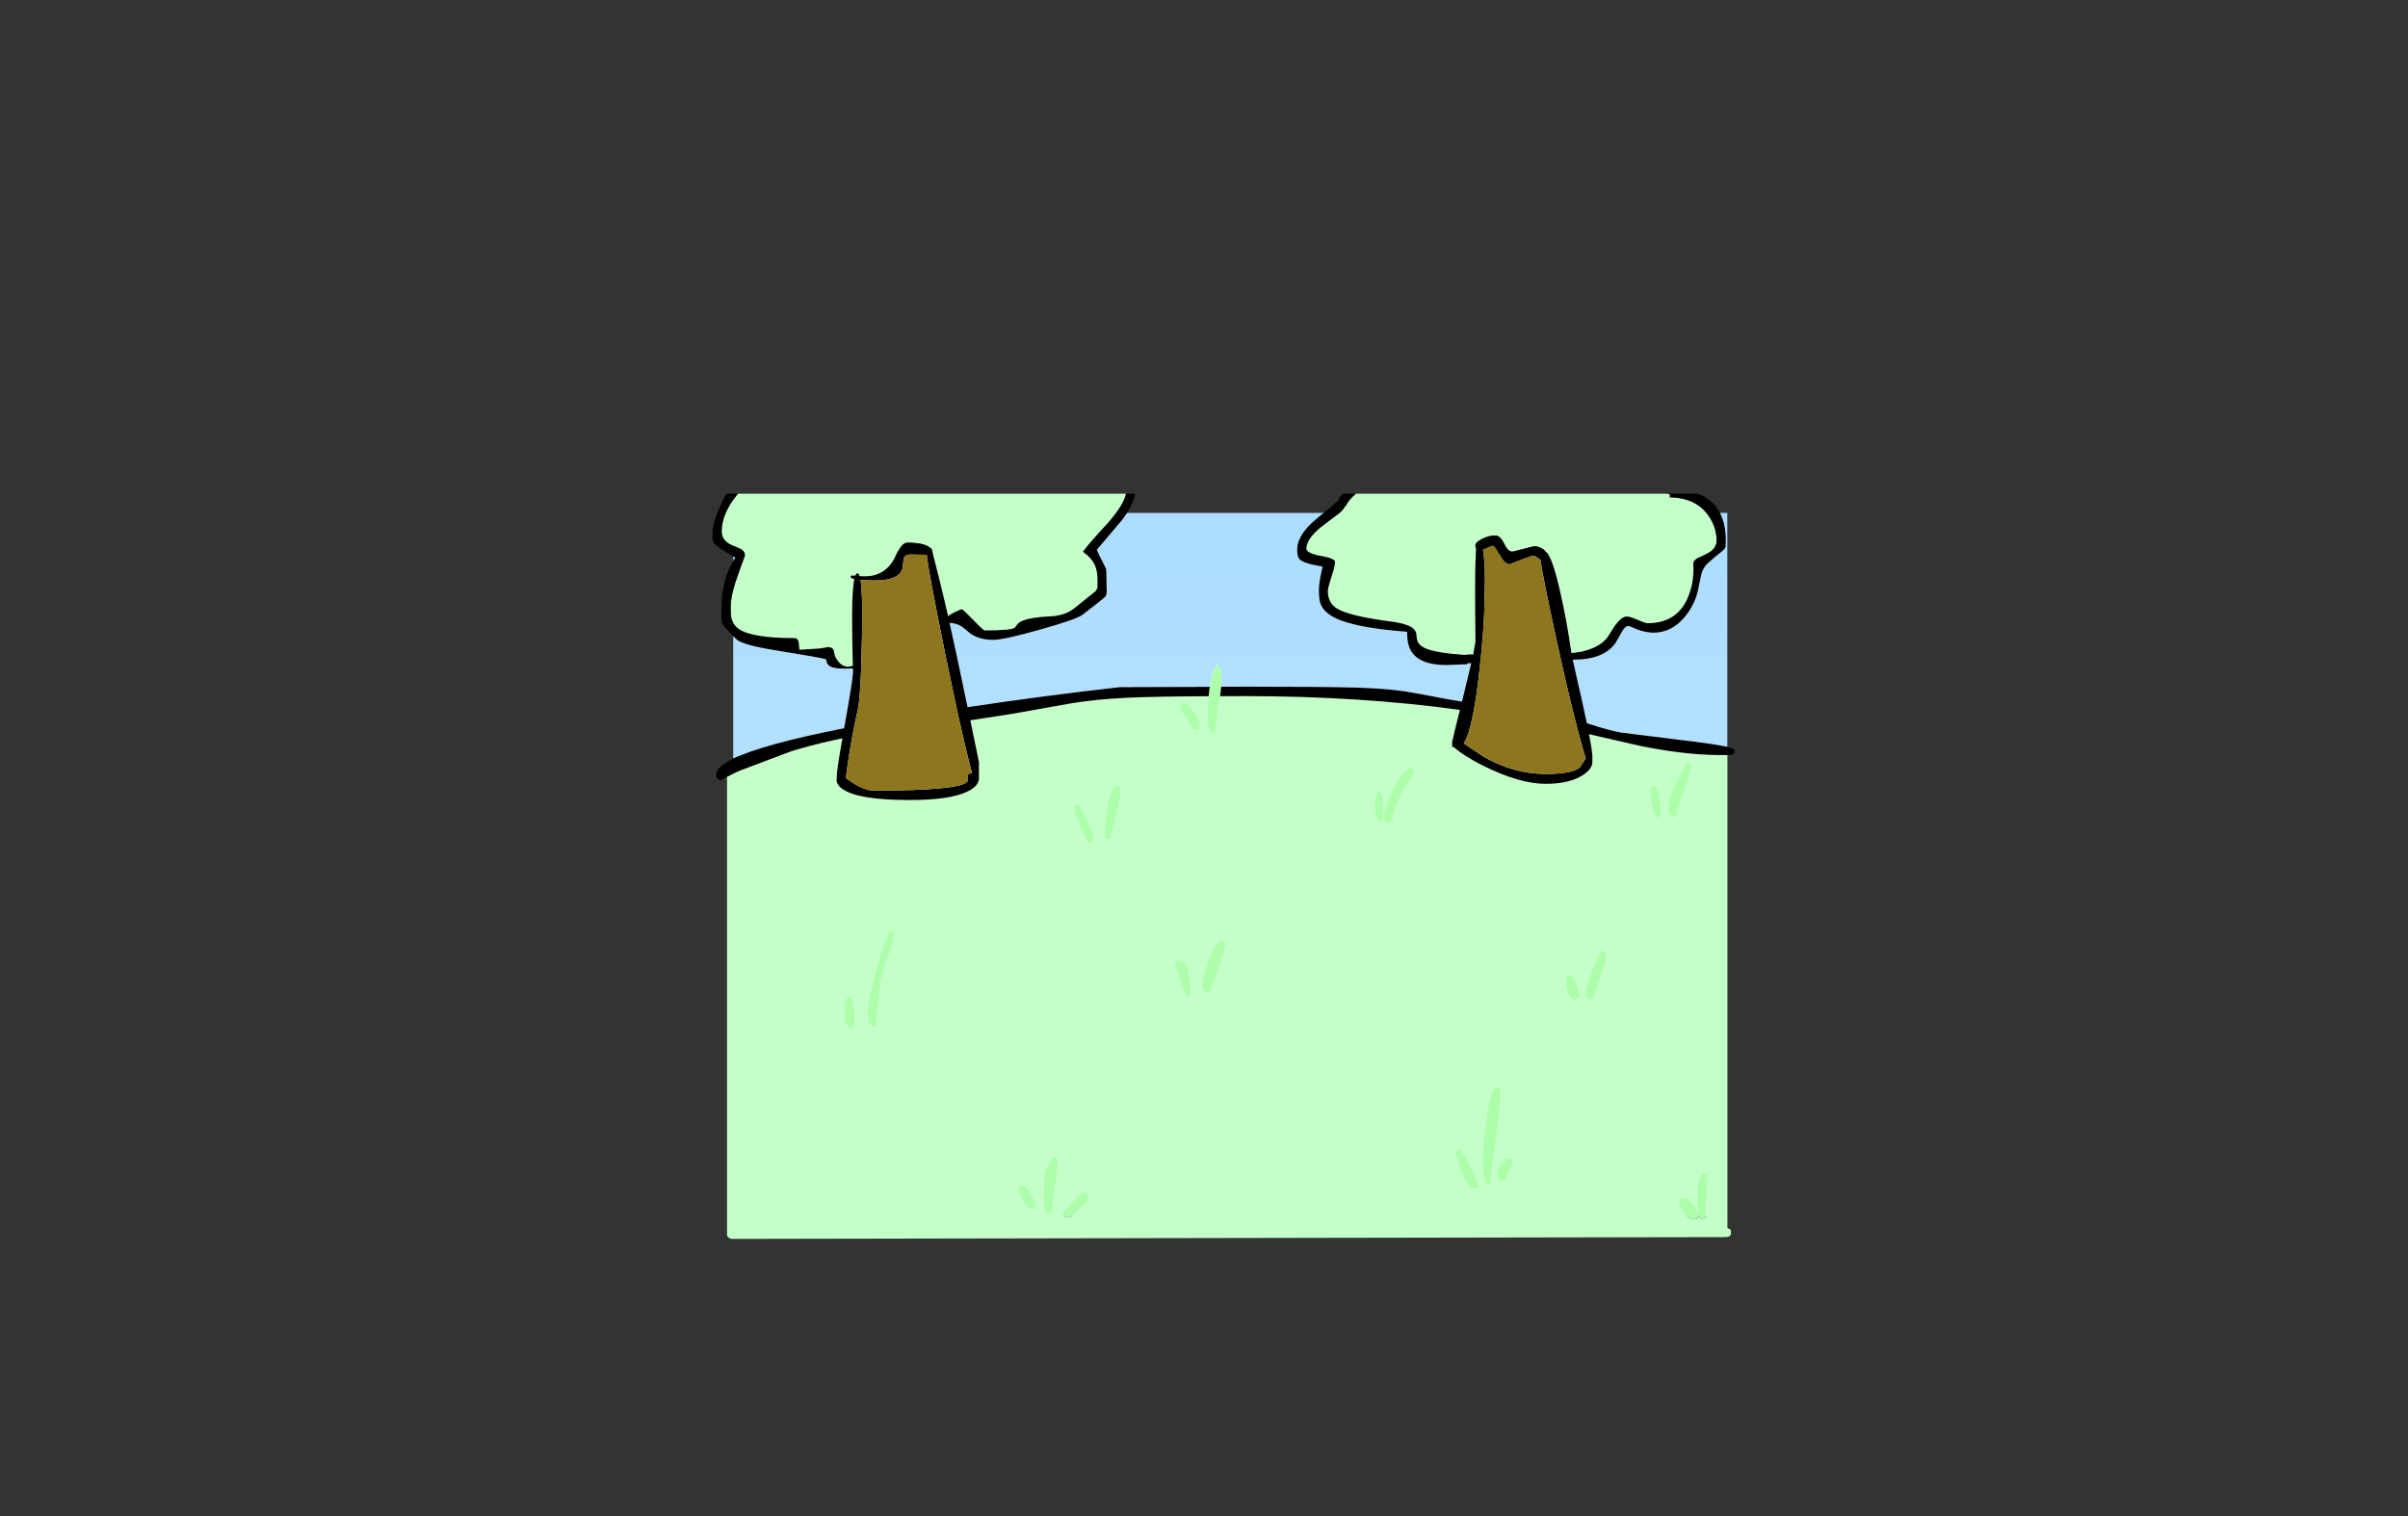 <?xml version="1.0" encoding="UTF-8" standalone="no"?>
<svg xmlns:xlink="http://www.w3.org/1999/xlink" height="842.55px" width="1337.95px" xmlns="http://www.w3.org/2000/svg">
  <rect width="100%" height="100%" fill="#333333" stroke="none"/>
  <g transform="matrix(1, 0, 0, 1, 407.45, 285.05)">
    <use height="4.5" transform="matrix(5.487, 0.0, 0.0, 81.567, 3.288, 23.017)" width="99.75" xlink:href="#shape0"/>
    <use height="414.05" transform="matrix(1.0, 0.0, 0.0, 1.0, -11.6, -10.7)" width="567.95" xlink:href="#shape1"/>
  </g>
  <defs>
    <g id="shape0" transform="matrix(1, 0, 0, 1, 49.85, -2.5)">
      <path d="M49.9 7.0 L-49.85 7.0 -49.85 2.5 49.9 2.5 49.9 7.0" fill="#ffffff" fill-rule="evenodd" stroke="none"/>
    </g>
    <g id="shape1" transform="matrix(1, 0, 0, 1, 11.6, 10.7)">
      <path d="M-0.05 24.05 L1.25 24.75 -0.05 26.8 -0.05 24.05 M-0.05 68.35 L2.25 70.5 Q5.45 73.4 24.0 76.4 47.7 80.2 51.5 81.25 L51.85 82.75 Q52.15 83.8 52.85 84.5 54.85 86.5 61.5 86.5 L66.45 86.35 66.5 88.5 Q66.5 91.95 62.0 117.1 L61.55 119.6 Q16.4 128.5 -0.05 136.5 L-0.05 68.35 M264.75 96.6 L214.85 96.75 Q172.15 101.55 130.15 107.9 L124.05 78.8 120.15 61.05 Q123.85 61.3 126.4 62.75 127.6 63.45 130.5 66.0 135.6 70.5 144.5 70.5 150.25 70.5 170.45 64.8 190.75 59.1 194.1 56.5 206.2 47.2 206.7 46.5 207.5 45.4 207.5 43.55 L207.35 38.1 Q207.35 31.8 207.05 30.85 L201.85 20.5 216.15 3.6 218.7 -0.05 328.1 -0.05 Q323.4 3.8 321.65 5.4 313.35 13.15 313.35 20.5 313.35 24.6 314.7 25.8 317.2 28.15 327.35 29.75 L327.35 30.0 Q325.35 38.5 325.35 42.85 325.35 47.65 326.1 49.9 327.35 53.8 331.4 56.6 341.65 63.6 374.35 66.0 374.35 73.25 376.7 76.9 381.55 84.5 396.35 84.5 L407.35 84.05 Q408.0 83.85 408.45 83.45 L409.35 83.5 410.0 83.5 405.1 103.85 404.85 104.8 397.65 103.6 Q379.55 100.1 372.7 99.05 362.35 97.5 345.8 97.0 329.0 96.5 284.85 96.5 L271.05 96.55 271.35 90.6 Q271.35 85.95 268.85 84.5 266.3 86.05 264.75 96.6 M552.3 130.0 Q546.35 128.55 531.9 126.8 L493.35 122.0 Q486.5 120.85 474.25 116.8 L471.7 105.0 466.4 81.5 466.85 81.5 Q483.65 81.5 490.25 72.15 L493.9 65.7 Q495.55 62.75 497.6 62.75 L502.05 64.65 Q507.1 66.5 511.35 66.5 521.55 66.5 528.95 57.4 534.85 50.05 536.35 41.25 L537.95 33.7 Q538.95 30.5 540.85 28.5 542.1 27.25 550.2 20.4 551.05 19.65 551.25 18.7 L551.35 15.1 Q551.35 6.55 548.4 0.5 L548.15 -0.05 552.3 -0.05 552.3 130.0" fill="url(#gradient0)" fill-rule="evenodd" stroke="none"/>
      <path d="M218.2 -10.7 Q217.35 -6.35 212.75 -0.05 L208.9 4.8 Q197.75 16.75 194.35 21.5 199.25 25.2 201.05 29.35 202.35 32.5 202.35 37.6 L202.3 41.3 Q202.1 42.55 201.1 43.6 L189.35 53.0 Q184.3 57.05 175.95 57.45 165.55 57.9 161.0 59.75 158.6 60.7 157.7 62.0 L156.4 63.7 Q154.35 65.25 139.75 65.25 138.95 65.25 133.3 59.4 127.6 53.5 127.0 53.5 126.2 53.5 122.6 55.3 120.35 56.4 119.35 57.35 114.75 37.25 110.5 21.35 L110.5 20.85 110.25 20.35 110.0 19.5 109.65 19.65 Q106.7 16.5 96.5 16.5 93.5 16.5 89.5 25.25 84.65 34.45 74.55 35.15 L70.2 35.1 Q69.7 33.5 69.0 33.5 68.3 33.5 67.8 34.8 L65.5 34.75 65.2 35.35 Q65.05 35.85 65.75 36.25 L67.25 36.75 Q66.05 42.2 66.0 56.8 65.95 68.0 66.4 84.95 L64.4 85.35 Q59.6 85.9 56.5 79.5 L55.8 76.4 Q55.15 74.5 52.5 74.5 L48.45 75.25 36.75 76.0 36.35 72.05 Q36.0 69.5 34.0 69.5 10.1 69.5 2.8 64.3 0.95 62.95 -0.05 61.15 L-1.0 58.9 Q-1.5 57.0 -1.5 52.6 -1.5 48.2 -0.05 42.65 0.9 38.9 2.5 34.6 L6.5 23.75 Q6.5 21.55 4.45 20.2 3.65 19.7 0.0 18.25 L-0.05 18.25 Q-6.5 15.7 -6.5 10.35 -6.5 0.45 2.0 -10.05 L2.55 -10.7 218.2 -10.7 M-3.5 146.55 L-0.05 144.8 1.5 144.0 1.95 143.8 32.35 132.35 32.9 132.2 33.2 132.1 34.3 131.75 34.6 131.65 35.0 131.55 35.4 131.45 35.8 131.35 36.15 131.25 37.35 130.9 37.75 130.75 Q49.2 127.55 60.6 125.2 57.5 142.85 57.5 145.85 L57.55 146.45 57.5 146.5 57.35 148.8 Q57.7 151.25 60.45 153.25 69.05 159.5 98.0 159.5 119.7 159.5 129.55 155.05 135.7 152.25 136.4 148.3 L136.5 148.25 136.5 138.5 131.7 115.2 155.25 111.55 188.4 105.65 Q202.35 103.4 220.0 102.6 235.0 101.95 264.1 101.8 263.35 108.7 263.35 115.25 263.35 116.25 263.8 118.2 264.55 121.25 265.85 122.5 L268.1 121.75 Q268.4 116.6 269.95 105.6 L270.5 101.8 284.1 101.75 Q347.95 101.75 403.7 109.4 400.55 122.0 399.7 125.95 L399.65 126.0 Q399.4 126.3 399.4 127.6 L399.35 127.75 399.35 128.15 399.35 128.4 Q399.4 130.2 399.6 130.0 L400.5 130.2 Q401.8 131.45 404.5 133.35 409.85 137.1 417.4 140.8 437.15 150.5 451.35 150.5 464.0 150.5 471.4 146.05 477.35 142.45 477.35 138.25 L477.3 137.6 477.35 135.6 Q477.35 132.75 475.45 122.9 L503.8 129.4 Q528.15 134.35 547.35 134.5 L548.35 134.5 552.3 134.45 552.35 134.45 552.35 397.25 Q552.75 397.65 553.65 397.85 554.35 398.25 554.35 399.75 554.35 401.35 553.5 401.9 L551.85 402.35 -1.0 403.35 Q-3.0 402.9 -3.5 401.35 L-3.5 146.55 M519.05 -10.7 L519.35 -10.5 520.35 -10.55 520.35 -10.25 Q520.35 -7.75 520.6 -8.75 533.9 -8.4 540.7 -0.05 L541.8 1.4 Q546.35 7.85 546.35 15.35 546.35 20.35 539.85 23.2 536.05 24.85 535.4 25.25 533.35 26.5 533.35 28.35 534.0 36.8 531.15 44.95 525.45 61.25 507.85 61.25 506.8 61.25 502.55 59.4 498.25 57.5 496.35 57.5 493.55 57.5 489.7 62.75 L486.1 68.5 Q482.1 74.55 471.3 77.05 L465.7 77.85 Q463.15 60.1 459.5 44.05 454.9 23.7 451.55 21.75 449.05 18.5 444.85 18.5 L432.85 21.5 Q430.4 21.5 428.25 17.0 426.1 12.5 423.35 12.5 419.6 12.5 415.85 14.5 412.35 16.35 412.35 17.75 412.35 19.3 412.55 19.55 L412.85 19.75 Q412.2 25.2 412.15 39.8 412.1 52.15 412.35 71.5 L411.05 78.75 409.35 78.5 406.8 78.8 406.6 78.85 Q391.25 77.85 385.1 75.4 380.5 73.6 379.85 70.1 L379.5 67.2 Q379.2 65.6 378.15 64.5 375.4 61.6 365.1 60.25 343.05 57.35 335.95 53.4 330.35 50.25 330.35 43.35 330.35 41.65 332.35 35.55 334.35 29.45 334.35 27.25 334.35 25.2 326.35 23.8 318.35 22.4 318.35 19.85 318.35 13.5 329.35 5.6 L336.85 -0.05 336.9 -0.1 Q339.1 -2.05 339.9 -3.8 L340.35 -4.0 Q342.0 -7.5 345.9 -10.7 L519.05 -10.7 M515.1 168.5 L515.35 163.25 Q513.85 151.5 511.85 151.5 509.35 151.5 509.35 155.85 509.35 158.1 510.5 162.65 511.7 167.3 512.85 169.5 513.85 169.25 515.1 168.5 M531.55 138.95 L529.85 138.5 Q519.35 156.05 519.35 164.1 519.35 166.8 521.85 169.5 L524.35 168.25 Q524.35 166.1 528.35 154.5 532.35 142.9 532.35 140.85 532.35 139.3 531.55 138.95 M525.65 381.0 Q525.35 381.4 525.35 383.35 525.35 384.45 527.9 388.1 530.95 392.5 533.85 392.5 L535.6 392.2 535.85 391.5 536.2 391.4 536.35 390.15 Q536.95 391.45 537.85 392.5 L540.1 391.75 541.35 369.25 Q541.35 367.65 540.55 367.15 L538.85 366.5 Q535.35 368.6 535.35 381.5 535.35 385.85 535.55 387.15 L535.95 389.05 Q532.35 380.5 527.85 380.5 526.05 380.5 525.65 381.0 M431.35 365.1 Q433.35 361.45 433.35 360.85 433.35 359.3 432.55 358.95 L430.85 358.5 Q427.4 359.65 425.65 363.1 424.35 365.6 424.35 368.0 424.35 369.0 426.85 371.5 L429.35 370.25 Q429.35 368.7 431.35 365.1 M426.35 322.25 Q426.35 320.3 426.05 319.95 425.65 319.5 423.85 319.5 420.55 319.5 418.15 338.5 416.35 352.55 416.35 358.75 416.35 370.4 418.85 373.5 419.85 373.25 421.1 372.5 421.4 363.15 423.95 346.5 426.35 330.9 426.35 322.25 M401.35 356.25 L404.4 366.0 Q408.2 375.5 411.85 375.5 413.4 375.5 413.85 374.8 L414.35 373.5 Q413.35 371.75 409.7 363.3 407.0 357.15 403.85 353.5 L402.05 354.15 Q401.35 354.6 401.35 356.25 M470.35 268.25 L468.6 261.6 Q467.35 258.0 464.85 256.5 462.35 257.15 462.35 259.85 462.35 261.85 463.35 265.35 464.85 270.5 467.35 270.5 469.6 270.5 470.35 268.25 M485.05 243.75 L482.85 243.5 Q481.2 243.5 477.15 254.25 473.35 264.4 473.35 266.25 473.35 269.6 475.85 270.5 476.85 270.25 478.1 269.5 478.15 268.45 481.8 258.15 485.35 248.0 485.35 245.85 485.35 244.0 485.05 243.75 M361.1 170.75 L361.35 162.85 361.25 158.7 Q360.8 156.0 358.85 154.5 356.8 155.75 356.4 159.2 356.15 160.95 356.35 162.75 356.35 169.25 358.85 171.5 L361.1 170.75 M378.35 143.85 Q378.35 142.3 377.55 141.95 L375.85 141.5 Q371.9 142.8 366.5 153.45 361.35 163.65 361.35 168.6 361.35 171.7 363.85 172.5 L366.35 171.25 Q366.8 163.9 372.65 153.7 378.35 144.8 378.35 143.85 M248.35 108.35 Q248.35 109.0 251.85 114.6 255.55 120.5 256.85 120.5 259.35 120.5 259.1 119.5 L259.35 116.85 Q254.1 105.5 250.85 105.5 249.05 105.5 248.65 106.0 248.35 106.4 248.35 108.35 M206.6 181.0 L209.35 181.5 Q215.35 158.0 215.35 154.25 215.35 152.3 215.05 151.95 214.65 151.5 212.85 151.5 209.55 151.5 207.65 164.5 206.35 173.25 206.35 178.75 206.35 181.25 206.6 181.0 M200.35 181.5 Q199.95 177.25 197.05 171.3 L191.85 161.5 190.05 162.15 Q189.35 162.6 189.35 164.25 189.35 166.15 192.4 173.65 195.65 181.7 197.85 183.5 199.45 182.85 200.35 181.5 M197.35 379.85 Q197.35 378.3 197.1 378.35 L196.85 378.75 196.5 377.85 Q196.35 377.5 194.85 377.5 193.2 377.5 188.15 383.0 183.35 388.15 183.35 388.75 183.35 390.3 183.55 390.55 L184.35 391.0 186.85 391.5 Q197.35 383.35 197.35 379.85 M180.35 360.25 Q180.35 358.65 179.55 358.15 L177.85 357.5 Q173.65 363.15 172.7 368.35 172.35 370.5 172.35 379.6 172.35 387.95 174.85 389.5 L177.1 388.75 Q177.4 383.4 178.95 373.4 180.35 364.6 180.35 360.25 M245.65 248.7 Q245.35 248.95 245.35 250.75 251.35 268.5 251.85 268.5 254.35 268.5 254.1 267.75 L254.35 265.1 Q253.25 248.5 247.85 248.5 L245.65 248.7 M272.55 237.95 L270.85 237.5 Q266.7 239.9 263.15 251.15 261.35 256.85 260.35 262.25 260.35 265.6 262.85 266.5 L265.1 265.75 Q265.1 265.3 269.25 253.95 273.35 242.55 273.35 239.85 273.35 238.3 272.55 237.95 M158.6 374.0 L158.35 376.25 Q158.35 377.5 160.35 381.5 162.85 386.5 165.35 386.5 167.85 386.5 168.35 385.25 168.1 382.95 165.6 378.5 162.8 373.5 160.85 373.5 L159.05 373.75 158.6 374.0 M67.5 280.25 L67.1 273.8 Q66.9 269.9 64.0 268.5 61.5 270.45 61.5 274.6 61.5 279.5 61.75 281.0 62.4 284.95 65.0 287.5 L67.5 286.25 67.5 280.25 M88.7 232.95 L87.0 232.5 Q84.2 235.9 79.25 254.3 74.5 271.9 74.5 276.75 74.5 280.3 74.65 281.25 75.1 283.9 77.0 285.5 L79.25 284.75 82.0 260.0 Q82.35 256.5 86.05 246.85 89.5 237.75 89.5 234.85 89.5 233.3 88.7 232.95" fill="#c4ffc9" fill-rule="evenodd" stroke="none"/>
      <path d="M264.1 101.8 L264.55 97.85 264.75 96.6 Q266.3 86.05 268.85 84.5 271.35 85.95 271.35 90.6 L271.05 96.55 270.5 101.8 269.95 105.6 Q268.4 116.6 268.1 121.75 L265.85 122.5 Q264.55 121.25 263.8 118.2 263.35 116.25 263.35 115.25 263.35 108.7 264.1 101.8 M531.55 138.95 Q532.35 139.3 532.35 140.85 532.35 142.9 528.35 154.5 524.35 166.1 524.35 168.25 L521.85 169.5 Q519.35 166.8 519.35 164.1 519.35 156.05 529.85 138.5 L531.55 138.95 M515.1 168.5 Q513.85 169.25 512.85 169.5 511.7 167.3 510.5 162.65 509.35 158.1 509.35 155.85 509.35 151.5 511.85 151.5 513.85 151.5 515.35 163.25 L515.1 168.5 M378.35 143.85 Q378.35 144.8 372.65 153.7 366.8 163.9 366.35 171.25 L363.85 172.5 Q361.35 171.7 361.35 168.6 361.35 163.65 366.5 153.45 371.9 142.8 375.85 141.5 L377.55 141.95 Q378.35 142.3 378.35 143.85 M361.1 170.75 L358.85 171.5 Q356.35 169.25 356.35 162.75 356.15 160.95 356.4 159.2 356.8 155.75 358.85 154.5 360.8 156.0 361.25 158.7 L361.35 162.85 361.1 170.75 M485.05 243.75 Q485.35 244.0 485.35 245.85 485.35 248.0 481.8 258.15 478.15 268.45 478.1 269.5 476.85 270.25 475.85 270.5 473.35 269.6 473.35 266.25 473.35 264.4 477.15 254.25 481.2 243.5 482.85 243.5 L485.05 243.75 M470.35 268.25 Q469.6 270.5 467.35 270.5 464.85 270.5 463.35 265.35 462.35 261.85 462.35 259.85 462.35 257.15 464.85 256.5 467.35 258.0 468.6 261.6 L470.35 268.25 M401.35 356.25 Q401.35 354.6 402.05 354.15 L403.85 353.5 Q407.0 357.15 409.7 363.3 413.35 371.75 414.35 373.5 L413.85 374.8 Q413.4 375.5 411.85 375.5 408.2 375.5 404.4 366.0 L401.35 356.25 M426.35 322.25 Q426.35 330.9 423.95 346.5 421.4 363.15 421.1 372.5 419.85 373.25 418.85 373.5 416.35 370.4 416.35 358.75 416.35 352.55 418.15 338.5 420.55 319.5 423.85 319.5 425.65 319.5 426.05 319.95 426.35 320.3 426.35 322.25 M431.35 365.1 Q429.35 368.7 429.35 370.25 L426.85 371.5 Q424.35 369.0 424.35 368.0 424.35 365.6 425.65 363.1 427.4 359.65 430.85 358.5 L432.55 358.95 Q433.35 359.3 433.35 360.85 433.35 361.45 431.35 365.1 M525.65 381.0 Q526.05 380.5 527.85 380.5 532.35 380.5 535.95 389.05 L535.55 387.15 Q535.35 385.85 535.35 381.5 535.35 368.6 538.85 366.5 L540.55 367.15 Q541.35 367.65 541.35 369.25 L540.1 391.75 537.85 392.5 Q536.95 391.45 536.35 390.15 L536.2 391.4 535.85 391.5 535.6 392.2 533.85 392.5 Q530.95 392.5 527.9 388.1 525.35 384.45 525.35 383.35 525.35 381.4 525.65 381.0 M200.35 181.5 Q199.45 182.85 197.85 183.5 195.65 181.7 192.4 173.65 189.35 166.15 189.35 164.25 189.35 162.6 190.05 162.15 L191.85 161.5 197.05 171.3 Q199.95 177.25 200.35 181.5 M206.6 181.0 Q206.35 181.25 206.35 178.75 206.35 173.25 207.65 164.5 209.55 151.5 212.85 151.5 214.65 151.5 215.05 151.95 215.35 152.3 215.35 154.25 215.35 158.0 209.35 181.5 L206.6 181.0 M248.35 108.35 Q248.35 106.4 248.65 106.0 249.05 105.5 250.85 105.5 254.1 105.5 259.35 116.85 L259.1 119.5 Q259.35 120.5 256.85 120.5 255.55 120.5 251.85 114.6 248.35 109.0 248.35 108.35 M88.7 232.95 Q89.5 233.3 89.5 234.85 89.5 237.75 86.05 246.85 82.35 256.5 82.0 260.0 L79.25 284.75 77.0 285.5 Q75.1 283.9 74.65 281.25 74.5 280.3 74.5 276.75 74.5 271.9 79.25 254.3 84.2 235.9 87.0 232.5 L88.7 232.95 M67.5 280.25 L67.5 286.25 65.0 287.5 Q62.4 284.95 61.75 281.0 61.5 279.5 61.5 274.6 61.5 270.45 64.0 268.5 66.9 269.9 67.1 273.8 L67.5 280.25 M158.6 374.0 L159.05 373.75 160.85 373.5 Q162.8 373.5 165.6 378.5 168.1 382.95 168.35 385.25 167.85 386.5 165.35 386.5 162.85 386.5 160.35 381.5 158.35 377.5 158.35 376.25 L158.6 374.0 M272.55 237.95 Q273.35 238.3 273.35 239.85 273.35 242.55 269.25 253.95 265.1 265.3 265.1 265.75 L262.85 266.5 Q260.35 265.6 260.35 262.25 261.35 256.85 263.15 251.15 266.7 239.9 270.85 237.5 L272.55 237.95 M245.65 248.7 L247.85 248.5 Q253.25 248.5 254.35 265.1 L254.1 267.75 Q254.35 268.5 251.85 268.5 251.35 268.5 245.35 250.75 245.35 248.95 245.65 248.7 M180.35 360.25 Q180.35 364.6 178.95 373.4 177.4 383.4 177.1 388.75 L174.85 389.5 Q172.35 387.95 172.35 379.6 172.35 370.5 172.7 368.35 173.65 363.15 177.85 357.5 L179.55 358.15 Q180.35 358.65 180.35 360.25 M197.35 379.85 Q197.35 383.35 186.85 391.5 L184.35 391.0 183.55 390.55 Q183.35 390.3 183.35 388.75 183.35 388.15 188.15 383.0 193.2 377.5 194.85 377.5 196.35 377.5 196.5 377.85 L196.85 378.75 197.1 378.35 Q197.35 378.3 197.35 379.85" fill="#acfeab" fill-rule="evenodd" stroke="none"/>
      <path d="M2.55 -10.7 L2.0 -10.05 Q-6.5 0.45 -6.5 10.35 -6.5 15.7 -0.05 18.25 L0.0 18.25 Q3.65 19.7 4.45 20.2 6.5 21.55 6.5 23.75 L2.5 34.6 Q0.9 38.9 -0.05 42.65 -1.5 48.2 -1.5 52.6 -1.5 57.0 -1.0 58.9 L-0.05 61.15 Q0.95 62.95 2.8 64.3 10.1 69.5 34.0 69.5 36.0 69.5 36.35 72.05 L36.75 76.0 48.45 75.25 52.5 74.5 Q55.15 74.5 55.8 76.4 L56.5 79.5 Q59.6 85.9 64.4 85.35 L66.4 84.95 Q65.95 68.0 66.0 56.8 66.05 42.2 67.25 36.75 L65.75 36.25 Q65.05 35.85 65.2 35.35 L65.5 34.75 67.8 34.8 Q68.3 33.5 69.0 33.5 69.7 33.5 70.2 35.1 L74.55 35.15 Q84.65 34.45 89.5 25.25 93.5 16.5 96.5 16.5 106.7 16.5 109.65 19.65 L110.0 19.5 110.25 20.35 110.5 20.85 110.5 21.35 Q114.75 37.25 119.35 57.35 120.35 56.4 122.6 55.3 126.2 53.5 127.0 53.5 127.6 53.5 133.3 59.4 138.95 65.25 139.75 65.25 154.35 65.25 156.4 63.7 L157.7 62.0 Q158.6 60.7 161.0 59.75 165.55 57.9 175.95 57.45 184.3 57.05 189.35 53.0 L201.1 43.6 Q202.1 42.55 202.3 41.3 L202.35 37.6 Q202.35 32.5 201.05 29.35 199.25 25.2 194.35 21.5 197.75 16.75 208.9 4.8 L212.75 -0.05 Q217.35 -6.35 218.2 -10.7 L223.25 -10.7 Q222.55 -6.1 218.7 -0.05 L216.15 3.6 201.85 20.5 207.05 30.85 Q207.35 31.8 207.35 38.1 L207.5 43.55 Q207.5 45.4 206.7 46.5 206.2 47.2 194.1 56.5 190.75 59.1 170.45 64.8 150.25 70.5 144.5 70.5 135.6 70.5 130.5 66.0 127.6 63.45 126.4 62.75 123.85 61.3 120.15 61.05 L124.05 78.8 130.15 107.9 Q172.15 101.55 214.85 96.75 L264.75 96.6 264.55 97.85 264.1 101.8 Q235.0 101.95 220.0 102.6 202.35 103.4 188.4 105.65 L155.25 111.55 131.7 115.2 136.5 138.5 136.5 148.25 136.4 148.3 Q135.7 152.25 129.55 155.05 119.7 159.5 98.0 159.5 69.05 159.5 60.45 153.25 57.7 151.25 57.35 148.8 L57.5 146.5 57.55 146.45 57.5 145.85 Q57.5 142.85 60.6 125.2 49.2 127.55 37.75 130.75 L37.35 130.9 36.15 131.25 35.8 131.35 35.4 131.45 35.0 131.55 34.6 131.65 34.3 131.75 33.2 132.1 32.9 132.2 32.35 132.35 1.95 143.8 1.5 144.0 -0.05 144.8 -3.5 146.55 -7.0 148.5 -8.8 147.7 Q-9.5 147.05 -9.5 145.35 -9.5 141.1 -0.05 136.5 16.4 128.5 61.55 119.6 L62.0 117.1 Q66.5 91.95 66.5 88.5 L66.45 86.35 61.5 86.5 Q54.85 86.5 52.85 84.5 52.15 83.8 51.85 82.75 L51.5 81.25 Q47.7 80.2 24.0 76.4 5.45 73.4 2.25 70.5 L-0.05 68.35 Q-5.3 63.4 -6.2 60.95 -6.7 59.55 -6.65 57.4 L-6.5 52.5 Q-6.5 37.45 -0.05 26.8 L1.25 24.75 -0.05 24.05 Q-9.0 19.0 -10.65 16.75 -11.5 15.6 -11.6 14.05 L-11.5 10.5 Q-11.5 4.55 -5.25 -8.1 L-3.9 -10.7 2.55 -10.7 M345.9 -10.7 Q342.0 -7.5 340.35 -4.0 L339.9 -3.8 Q339.1 -2.05 336.9 -0.1 L336.85 -0.05 329.35 5.6 Q318.35 13.5 318.35 19.85 318.35 22.4 326.35 23.8 334.35 25.2 334.35 27.25 334.35 29.45 332.35 35.55 330.35 41.65 330.35 43.35 330.35 50.25 335.95 53.4 343.05 57.35 365.1 60.25 375.4 61.6 378.15 64.5 379.2 65.6 379.5 67.2 L379.85 70.1 Q380.5 73.6 385.1 75.4 391.25 77.85 406.6 78.85 L406.8 78.8 409.35 78.5 411.05 78.75 412.35 71.5 Q412.1 52.15 412.15 39.8 412.2 25.2 412.85 19.75 L412.55 19.55 Q412.35 19.3 412.35 17.75 412.35 16.35 415.85 14.5 419.6 12.5 423.35 12.5 426.1 12.5 428.25 17.0 430.4 21.5 432.85 21.5 L444.85 18.5 Q449.05 18.5 451.55 21.75 454.9 23.7 459.5 44.05 463.15 60.1 465.7 77.85 L471.3 77.05 Q482.1 74.55 486.1 68.5 L489.7 62.75 Q493.55 57.5 496.35 57.5 498.25 57.5 502.55 59.4 506.8 61.25 507.85 61.25 525.45 61.25 531.15 44.95 534.0 36.8 533.35 28.35 533.35 26.5 535.4 25.25 536.05 24.85 539.85 23.2 546.35 20.35 546.35 15.35 546.35 7.85 541.8 1.4 L540.7 -0.05 Q533.9 -8.4 520.6 -8.75 520.35 -7.75 520.35 -10.25 L520.35 -10.55 519.35 -10.5 519.05 -10.7 535.95 -10.7 Q544.15 -7.75 548.15 -0.05 L548.4 0.5 Q551.35 6.55 551.35 15.1 L551.25 18.7 Q551.05 19.65 550.2 20.4 542.1 27.25 540.85 28.5 538.95 30.5 537.95 33.7 L536.35 41.25 Q534.85 50.05 528.95 57.4 521.55 66.5 511.35 66.5 507.1 66.5 502.05 64.65 L497.6 62.75 Q495.55 62.75 493.9 65.7 L490.25 72.15 Q483.65 81.5 466.85 81.5 L466.4 81.5 471.7 105.0 474.25 116.8 Q486.5 120.85 493.35 122.0 L531.9 126.8 Q546.35 128.55 552.3 130.0 556.35 131.0 556.35 131.85 556.35 133.9 554.85 134.25 L552.35 134.45 552.3 134.45 548.35 134.5 547.35 134.5 Q528.15 134.35 503.8 129.4 L475.45 122.9 Q477.35 132.75 477.35 135.6 L477.3 137.6 477.35 138.25 Q477.35 142.45 471.4 146.05 464.0 150.5 451.35 150.5 437.15 150.5 417.4 140.8 409.85 137.1 404.5 133.35 401.8 131.45 400.5 130.2 L399.6 130.0 Q399.4 130.2 399.35 128.4 L399.35 128.15 399.35 127.75 399.4 127.6 Q399.4 126.3 399.65 126.0 L399.7 125.95 Q400.55 122.0 403.7 109.4 347.95 101.75 284.1 101.75 L270.5 101.8 271.05 96.55 284.85 96.5 Q329.0 96.5 345.8 97.0 362.35 97.5 372.7 99.05 379.55 100.1 397.65 103.6 L404.85 104.8 405.1 103.85 410.0 83.5 409.35 83.5 408.45 83.45 Q408.0 83.85 407.35 84.05 L396.35 84.5 Q381.55 84.5 376.7 76.9 374.35 73.25 374.35 66.0 341.65 63.6 331.4 56.6 327.35 53.8 326.1 49.9 325.35 47.65 325.35 42.85 325.35 38.5 327.35 30.0 L327.35 29.75 Q317.2 28.15 314.7 25.8 313.35 24.6 313.35 20.5 313.35 13.15 321.65 5.4 323.4 3.8 328.1 -0.05 L329.6 -1.3 336.35 -7.05 Q336.4 -8.55 338.7 -10.7 L345.9 -10.7 M416.4 20.35 Q418.15 27.65 417.35 48.85 417.35 63.7 414.15 91.25 413.2 99.45 412.1 105.95 L411.3 110.5 Q408.85 123.4 405.85 128.0 L406.6 128.55 416.65 135.25 Q433.4 145.0 451.35 145.0 466.35 145.0 470.4 141.3 L472.5 138.15 Q473.0 137.2 473.65 136.5 471.7 130.05 469.45 121.55 L467.7 114.7 Q463.25 97.3 457.85 72.65 449.4 34.15 448.5 26.05 L445.1 23.75 Q443.45 23.75 437.35 26.15 L431.35 28.5 Q428.55 28.5 425.9 23.4 423.2 18.25 422.1 18.25 420.85 18.25 418.75 19.4 L416.4 20.35 M94.15 30.25 Q92.7 37.5 78.5 37.5 L70.7 37.25 Q72.0 44.95 71.5 68.5 L71.0 87.4 Q70.25 104.6 69.25 109.0 68.15 113.65 67.2 118.5 L66.1 124.15 Q64.05 135.1 62.55 147.2 L66.3 149.9 Q73.35 154.25 78.0 154.25 124.9 154.25 129.9 149.4 130.7 148.6 130.25 146.0 130.0 144.8 132.65 144.55 129.65 133.55 125.75 116.05 L124.15 108.8 117.4 76.65 Q107.7 28.75 107.5 23.2 L98.35 23.0 Q95.4 23.0 94.75 25.25 94.4 26.65 94.15 30.25" fill="#000000" fill-rule="evenodd" stroke="none"/>
      <path d="M416.4 20.35 L418.75 19.4 Q420.85 18.25 422.1 18.25 423.2 18.25 425.9 23.4 428.55 28.5 431.35 28.5 L437.35 26.15 Q443.45 23.75 445.1 23.75 L448.5 26.05 Q449.4 34.15 457.85 72.65 463.25 97.3 467.7 114.7 L469.45 121.55 Q471.7 130.05 473.65 136.5 473.0 137.2 472.5 138.15 L470.4 141.3 Q466.35 145.0 451.35 145.0 433.4 145.0 416.65 135.25 L406.6 128.55 405.85 128.0 Q408.85 123.4 411.3 110.5 L412.1 105.95 Q413.2 99.45 414.15 91.25 417.35 63.7 417.35 48.85 418.15 27.65 416.4 20.35 M94.15 30.25 Q94.4 26.65 94.75 25.25 95.4 23.0 98.35 23.0 L107.5 23.2 Q107.7 28.75 117.4 76.65 L124.15 108.8 125.75 116.05 Q129.65 133.55 132.65 144.55 130.0 144.8 130.25 146.0 130.7 148.6 129.9 149.4 124.9 154.25 78.0 154.25 73.35 154.25 66.3 149.9 L62.55 147.2 Q64.05 135.1 66.1 124.15 L67.2 118.5 Q68.15 113.65 69.25 109.0 70.25 104.6 71.0 87.4 L71.5 68.5 Q72.0 44.95 70.7 37.25 L78.5 37.5 Q92.7 37.5 94.15 30.25" fill="#8d761d" fill-rule="evenodd" stroke="none"/>
    </g>
    <linearGradient gradientTransform="matrix(-5.0E-4, 0.551, -0.746, -3.0E-4, -288.55, 448.9)" gradientUnits="userSpaceOnUse" id="gradient0" spreadMethod="pad" x1="-819.2" x2="819.2">
      <stop offset="0.0" stop-color="#aaddff"/>
      <stop offset="1.0" stop-color="#e6f0ff"/>
    </linearGradient>
  </defs>
</svg>
